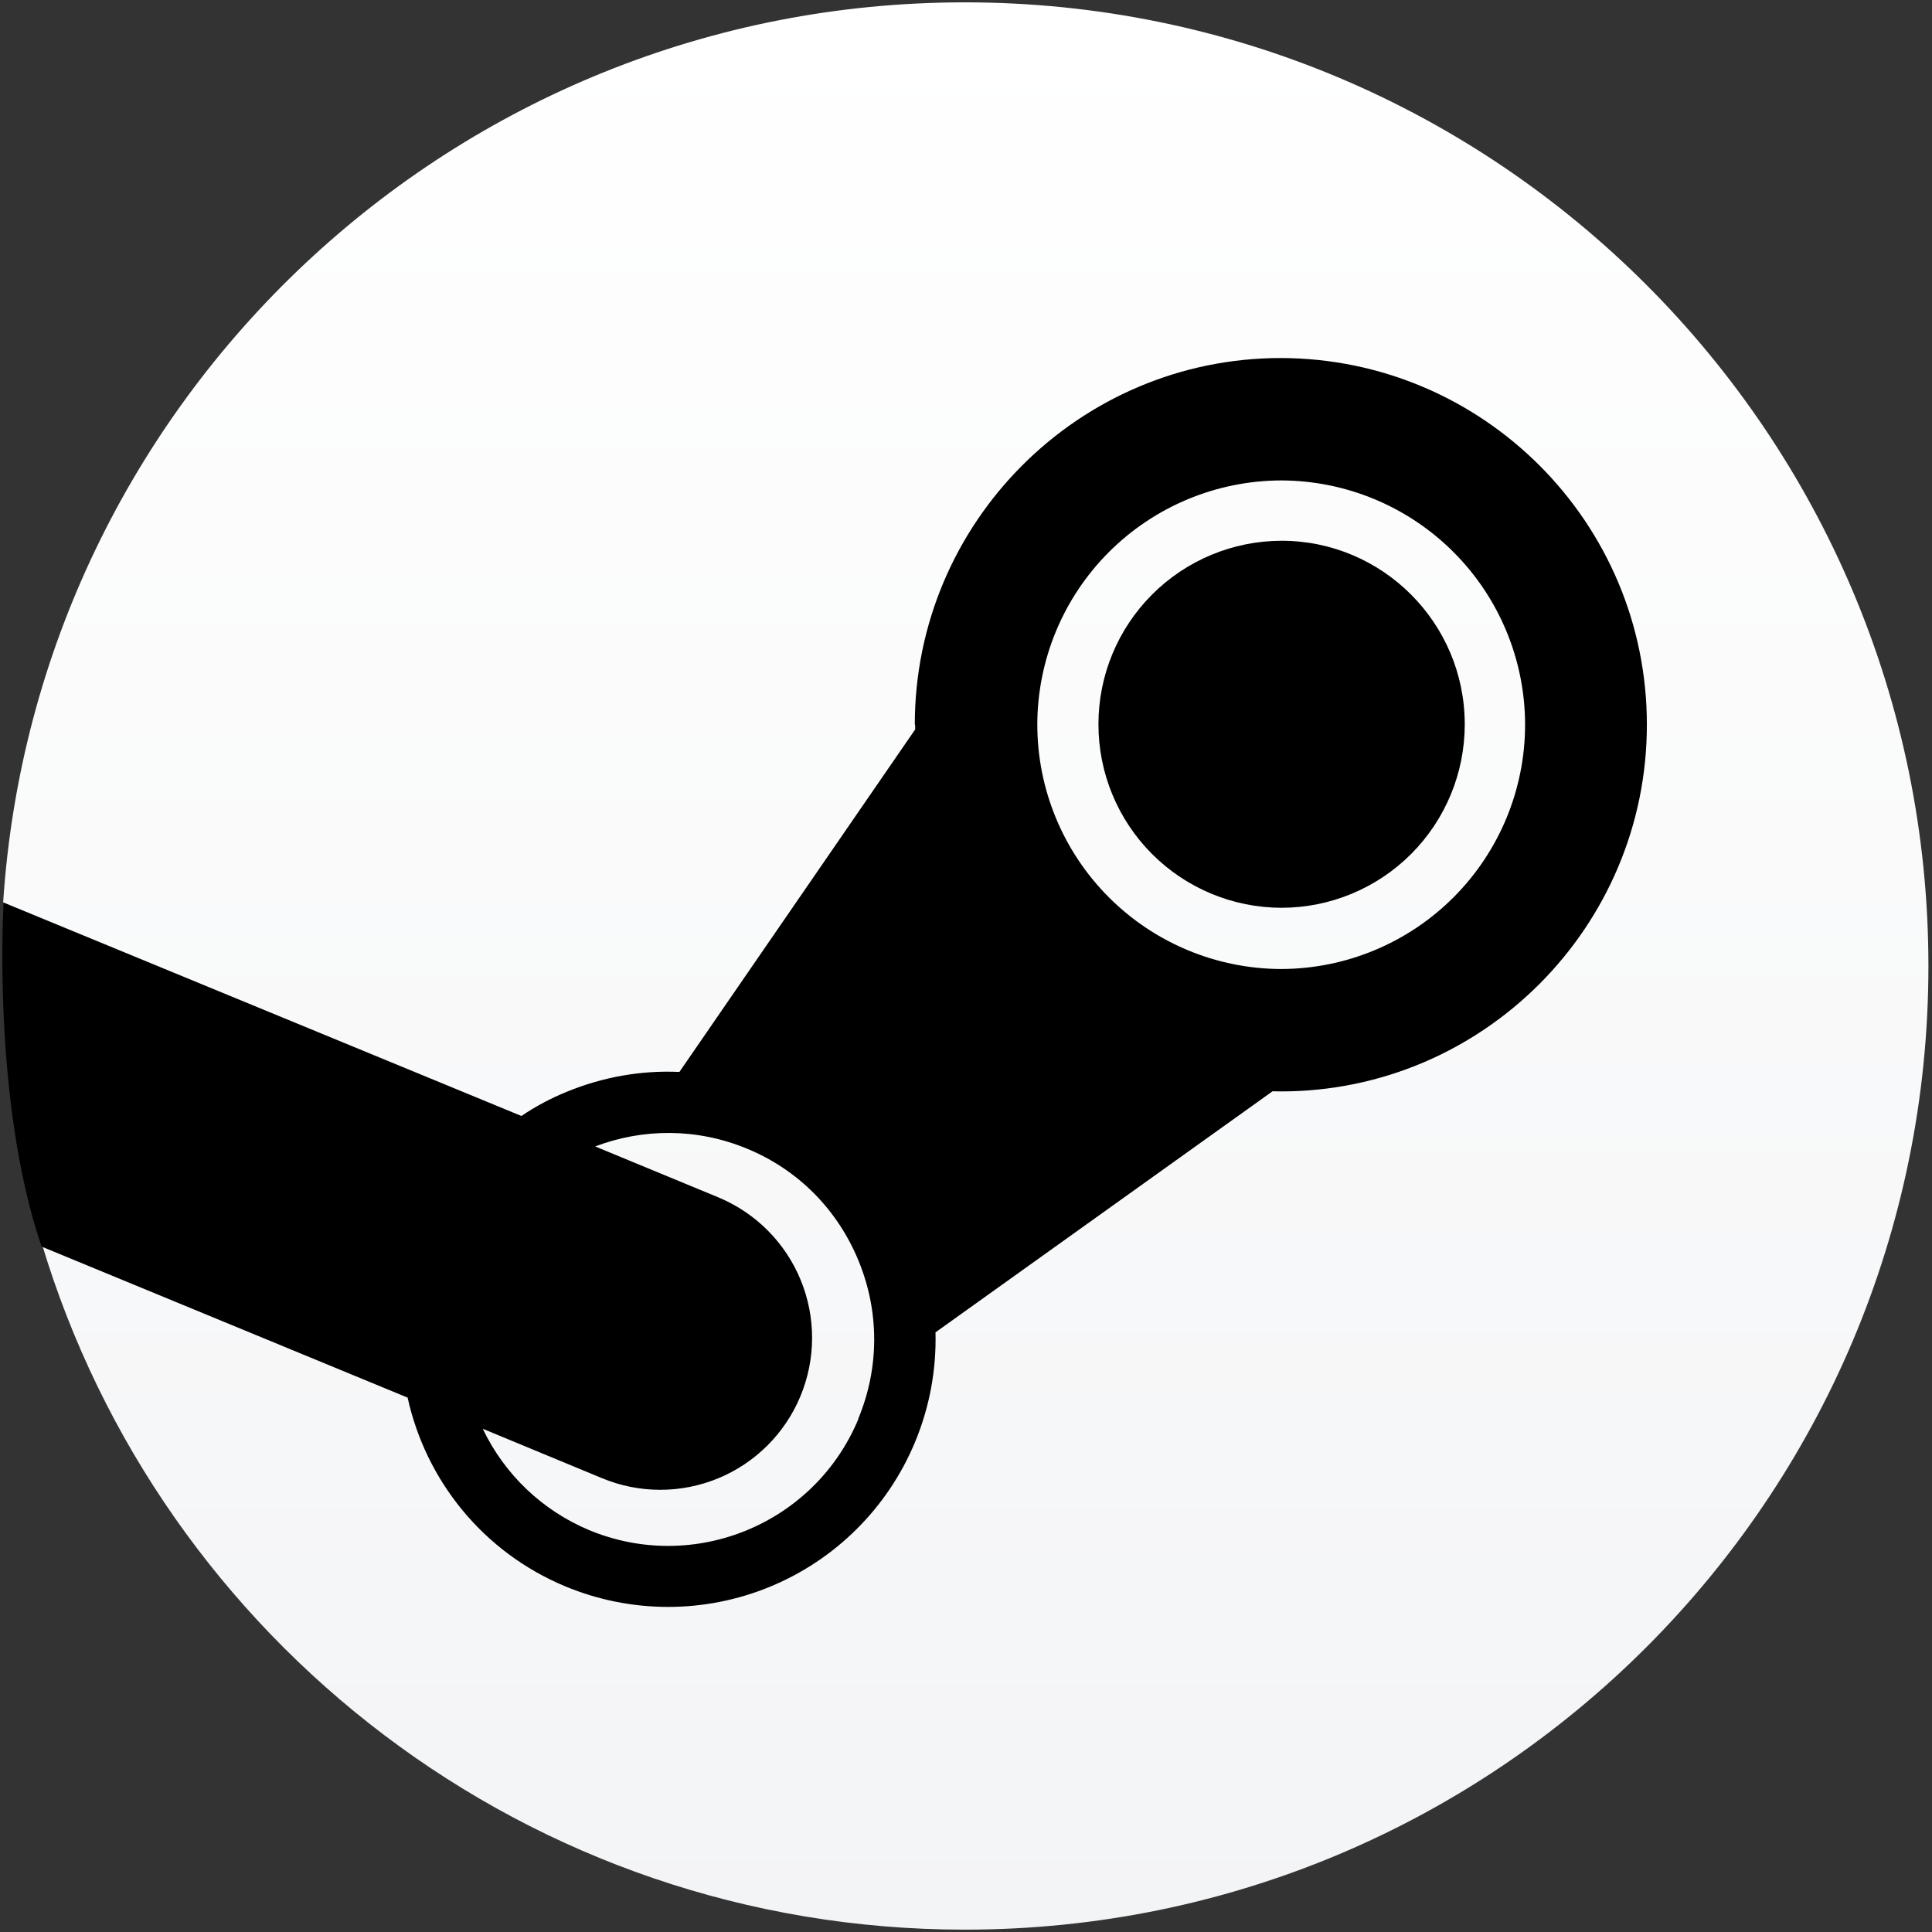 <svg width="152" height="152" viewBox="0 0 152 152" fill="none" xmlns="http://www.w3.org/2000/svg">
<rect x="0" y="0" width="152" height="152" fill="#333333" stroke="none"/>
<path d="M3.276 97.802C12.644 129.038 41.618 151.815 75.903 151.815C117.774 151.815 151.718 117.871 151.718 76C151.718 34.129 117.774 0.185 75.903 0.185C35.725 0.185 2.848 31.442 0.251 70.963C5.165 79.201 7.072 84.297 3.272 97.802H3.276Z" fill="url(#paint0_linear_13_114)"/>
<path d="M71.996 57.011L72.003 57.385L53.452 84.335C50.448 84.197 47.434 84.726 44.572 85.903C43.326 86.41 42.137 87.045 41.023 87.799L0.284 71.008C0.284 71.008 -0.659 86.517 3.269 98.074L32.07 109.958C33.491 116.421 37.945 122.089 44.489 124.813C49.638 126.952 55.424 126.961 60.579 124.836C65.733 122.712 69.833 118.629 71.979 113.483C73.124 110.743 73.677 107.791 73.6 104.822L100.119 85.856L100.77 85.868C116.656 85.868 129.568 72.918 129.568 57.011C129.568 41.103 116.68 28.201 100.77 28.168C84.892 28.168 71.972 41.103 71.972 57.011H71.996ZM67.542 111.621C64.097 119.914 54.592 123.816 46.33 120.373C42.664 118.832 39.692 115.997 37.981 112.408L47.356 116.293C48.804 116.896 50.357 117.208 51.926 117.21C53.495 117.213 55.048 116.906 56.499 116.308C57.949 115.71 59.267 114.832 60.377 113.724C61.488 112.616 62.37 111.3 62.972 109.851C64.191 106.924 64.198 103.633 62.992 100.701C61.786 97.768 59.465 95.435 56.539 94.212L46.825 90.196C50.564 88.775 54.814 88.727 58.79 90.379C62.818 92.044 65.898 95.181 67.547 99.192C69.196 103.203 69.186 107.627 67.523 111.621M100.796 76.237C95.706 76.223 90.829 74.192 87.233 70.59C83.636 66.987 81.615 62.106 81.61 57.015C81.616 51.926 83.638 47.046 87.234 43.444C90.83 39.842 95.707 37.812 100.796 37.798C105.887 37.811 110.765 39.84 114.362 43.442C117.959 47.044 119.982 51.925 119.987 57.015C119.983 62.106 117.96 66.988 114.363 70.591C110.766 74.194 105.888 76.224 100.796 76.237ZM86.42 56.984C86.417 53.16 87.932 49.49 90.633 46.783C93.335 44.075 97 42.55 100.825 42.544C108.774 42.544 115.239 49.012 115.239 56.984C115.241 60.81 113.724 64.48 111.021 67.187C108.318 69.894 104.65 71.416 100.825 71.42C97.001 71.415 93.335 69.891 90.633 67.184C87.932 64.477 86.418 60.809 86.42 56.984Z" fill="black"/>
<defs>
<linearGradient id="paint0_linear_13_114" x1="7573.62" y1="0.185" x2="7573.62" y2="15163.3" gradientUnits="userSpaceOnUse">
<stop stop-color="white"/>
<stop offset="0.212" stop-color="#051839"/>
<stop offset="0.407" stop-color="#0A1B48"/>
<stop offset="0.581" stop-color="#132E62"/>
<stop offset="0.738" stop-color="#144B7E"/>
<stop offset="0.873" stop-color="#136497"/>
<stop offset="1" stop-color="#1387B8"/>
</linearGradient>
</defs>
</svg>
